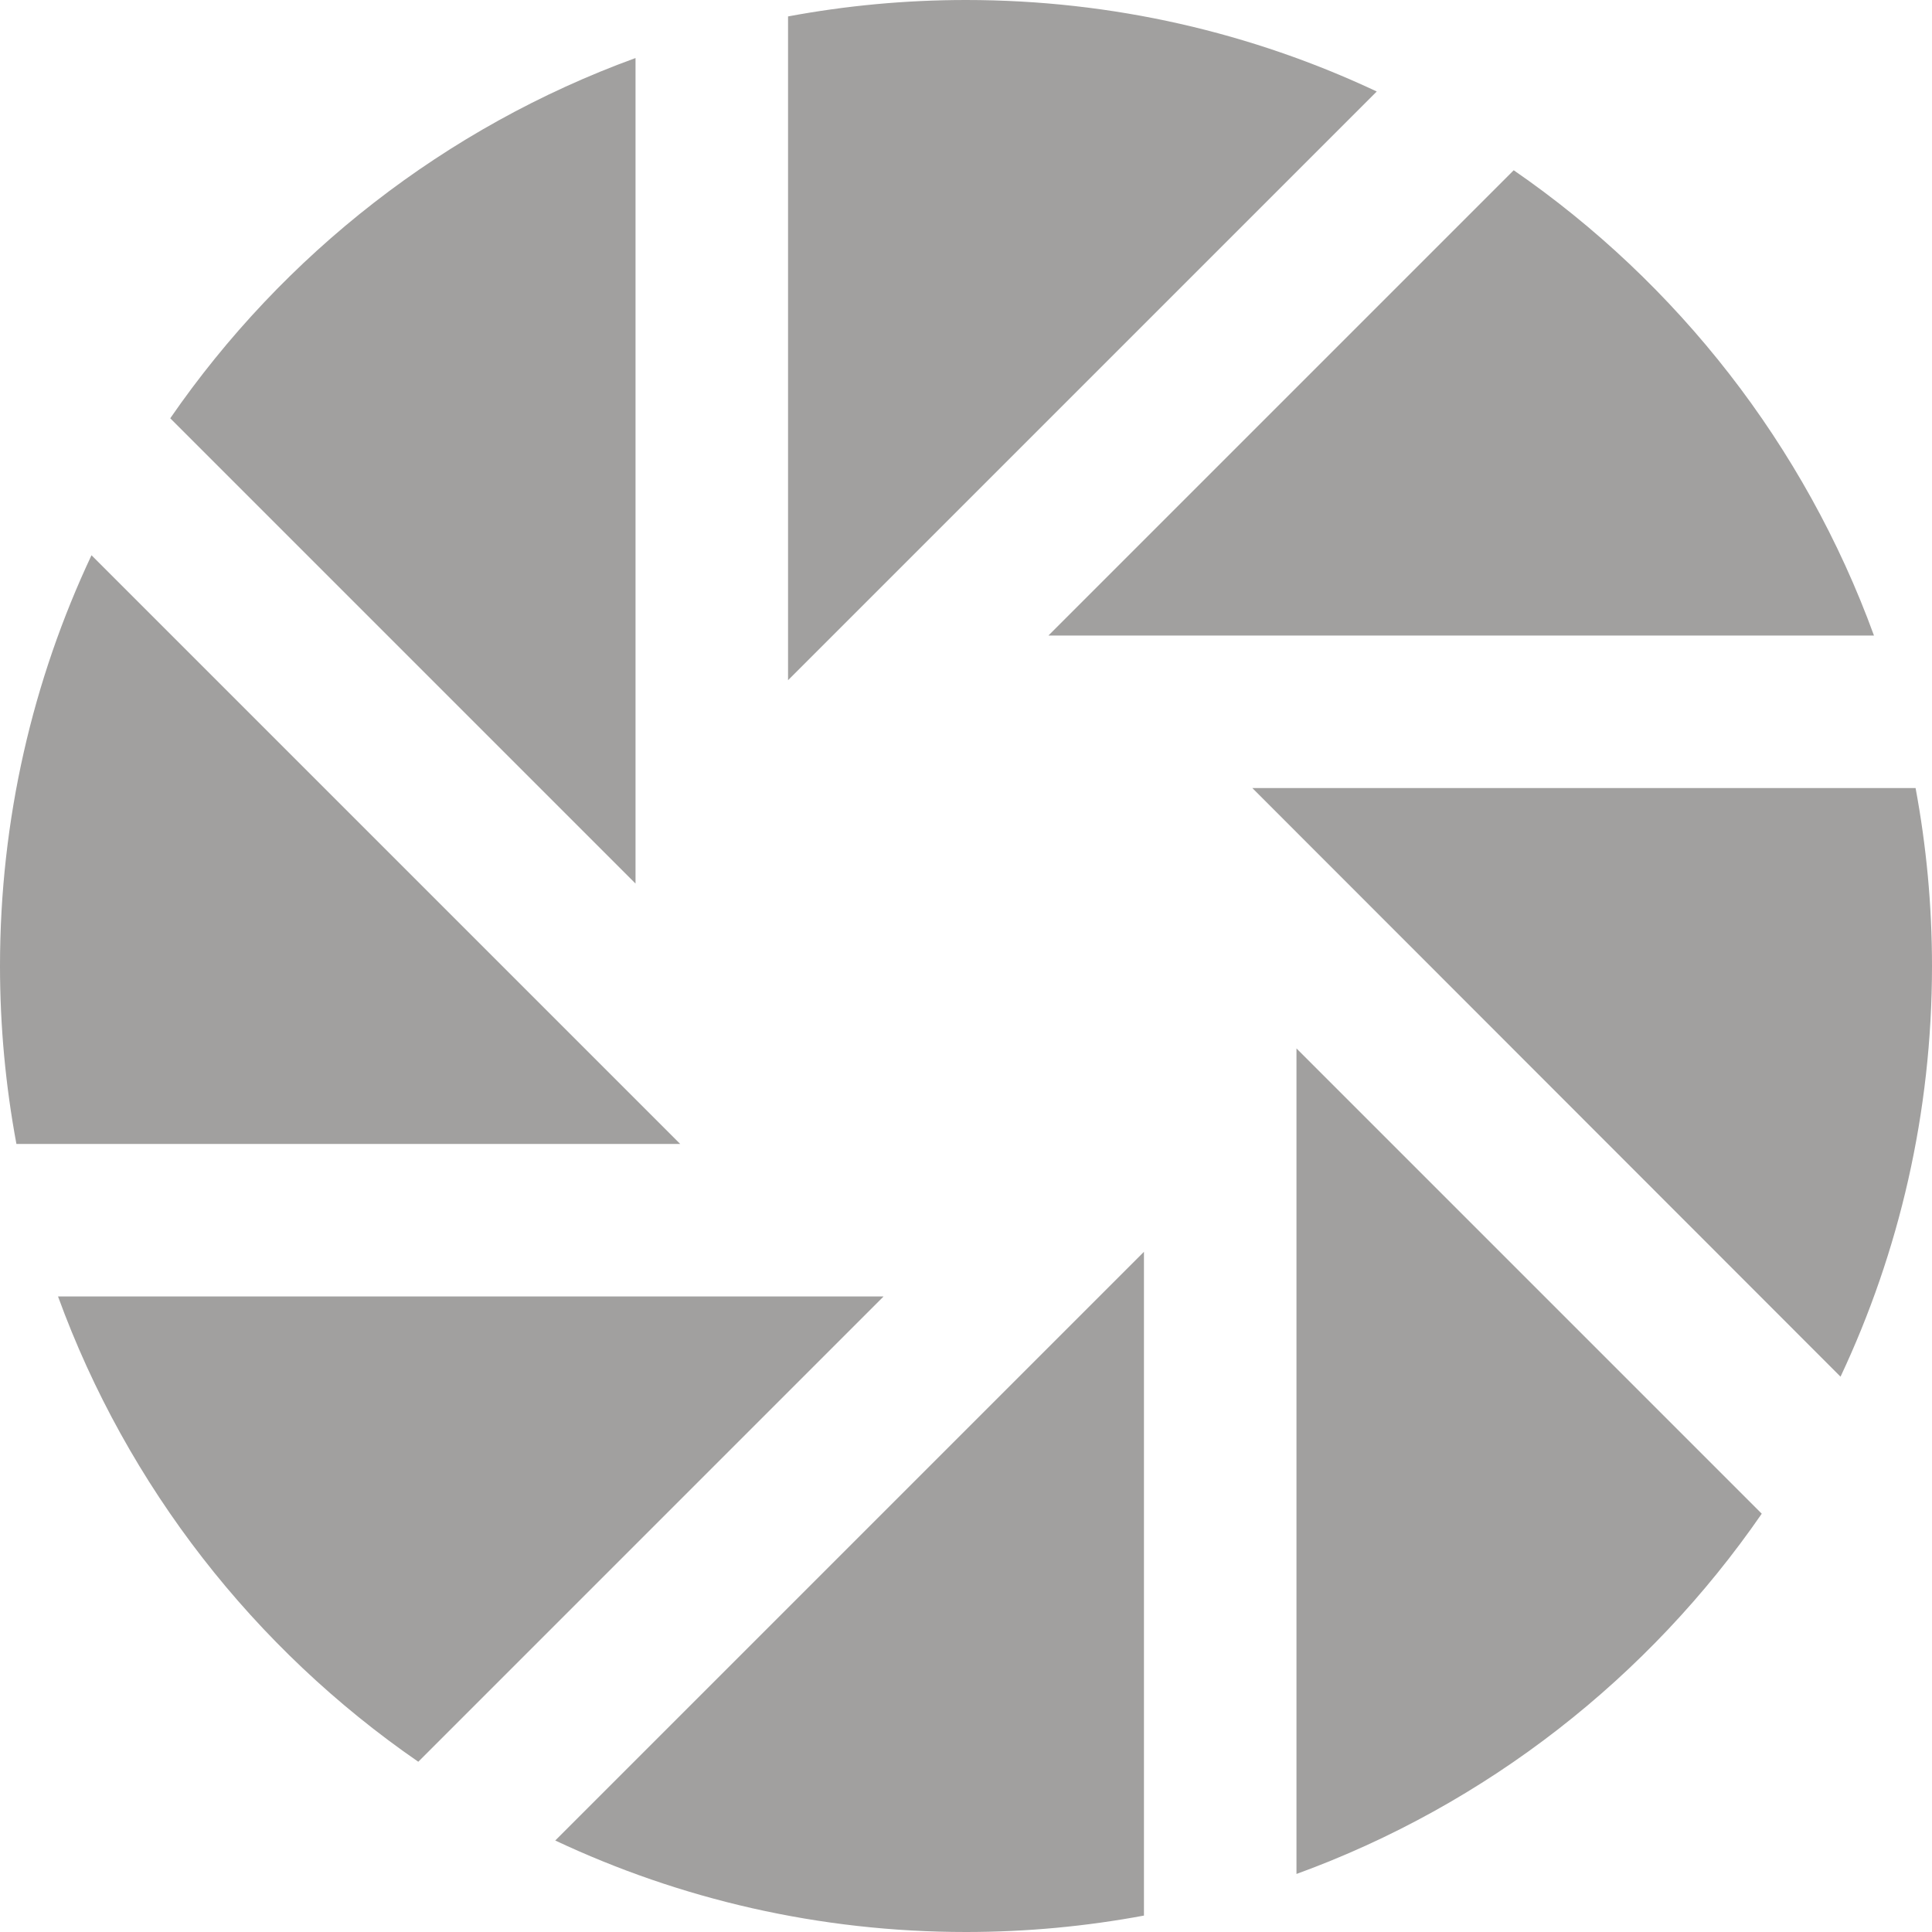 <?xml version="1.0" encoding="iso-8859-1"?>
<!-- Uploaded to: SVG Repo, www.svgrepo.com, Generator: SVG Repo Mixer Tools -->
<svg fill="#A1A09F" height="800px" width="800px" version="1.1" id="Layer_1" xmlns="http://www.w3.org/2000/svg" xmlns:xlink="http://www.w3.org/1999/xlink"
	 viewBox="0 0 512 512" xml:space="preserve">
<g>
	<g>
		<path d="M24.249,147.146C8.705,180.182,0,217.072,0,256c0,16.112,1.504,31.871,4.352,47.158h175.91L24.249,147.146z"/>
	</g>
</g>
<g>
	<g>
		<path d="M401.148,45.118L277.845,168.421h218.776C478.279,118.04,444.56,75.057,401.148,45.118z"/>
	</g>
</g>
<g>
	<g>
		<path d="M507.649,208.842H331.881l155.88,155.993C503.299,331.804,512,294.92,512,256
			C512,239.888,510.496,224.129,507.649,208.842z"/>
	</g>
</g>
<g>
	<g>
		<path d="M45.118,110.853l123.303,123.302V15.379C118.039,33.721,75.055,67.44,45.118,110.853z"/>
	</g>
</g>
<g>
	<g>
		<path d="M147.146,487.751C180.182,503.296,217.072,512,256,512c16.112,0,31.871-1.505,47.158-4.351V331.74L147.146,487.751z"/>
	</g>
</g>
<g>
	<g>
		<path d="M343.579,277.845v218.776c50.382-18.342,93.366-52.061,123.303-95.474L343.579,277.845z"/>
	</g>
</g>
<g>
	<g>
		<path d="M15.379,343.579c18.342,50.381,52.061,93.365,95.473,123.303l123.303-123.303H15.379z"/>
	</g>
</g>
<g>
	<g>
		<path d="M256,0c-16.112,0-31.871,1.505-47.158,4.352V180.26L364.854,24.249C331.818,8.704,294.928,0,256,0z"/>
	</g>
</g>
</svg>